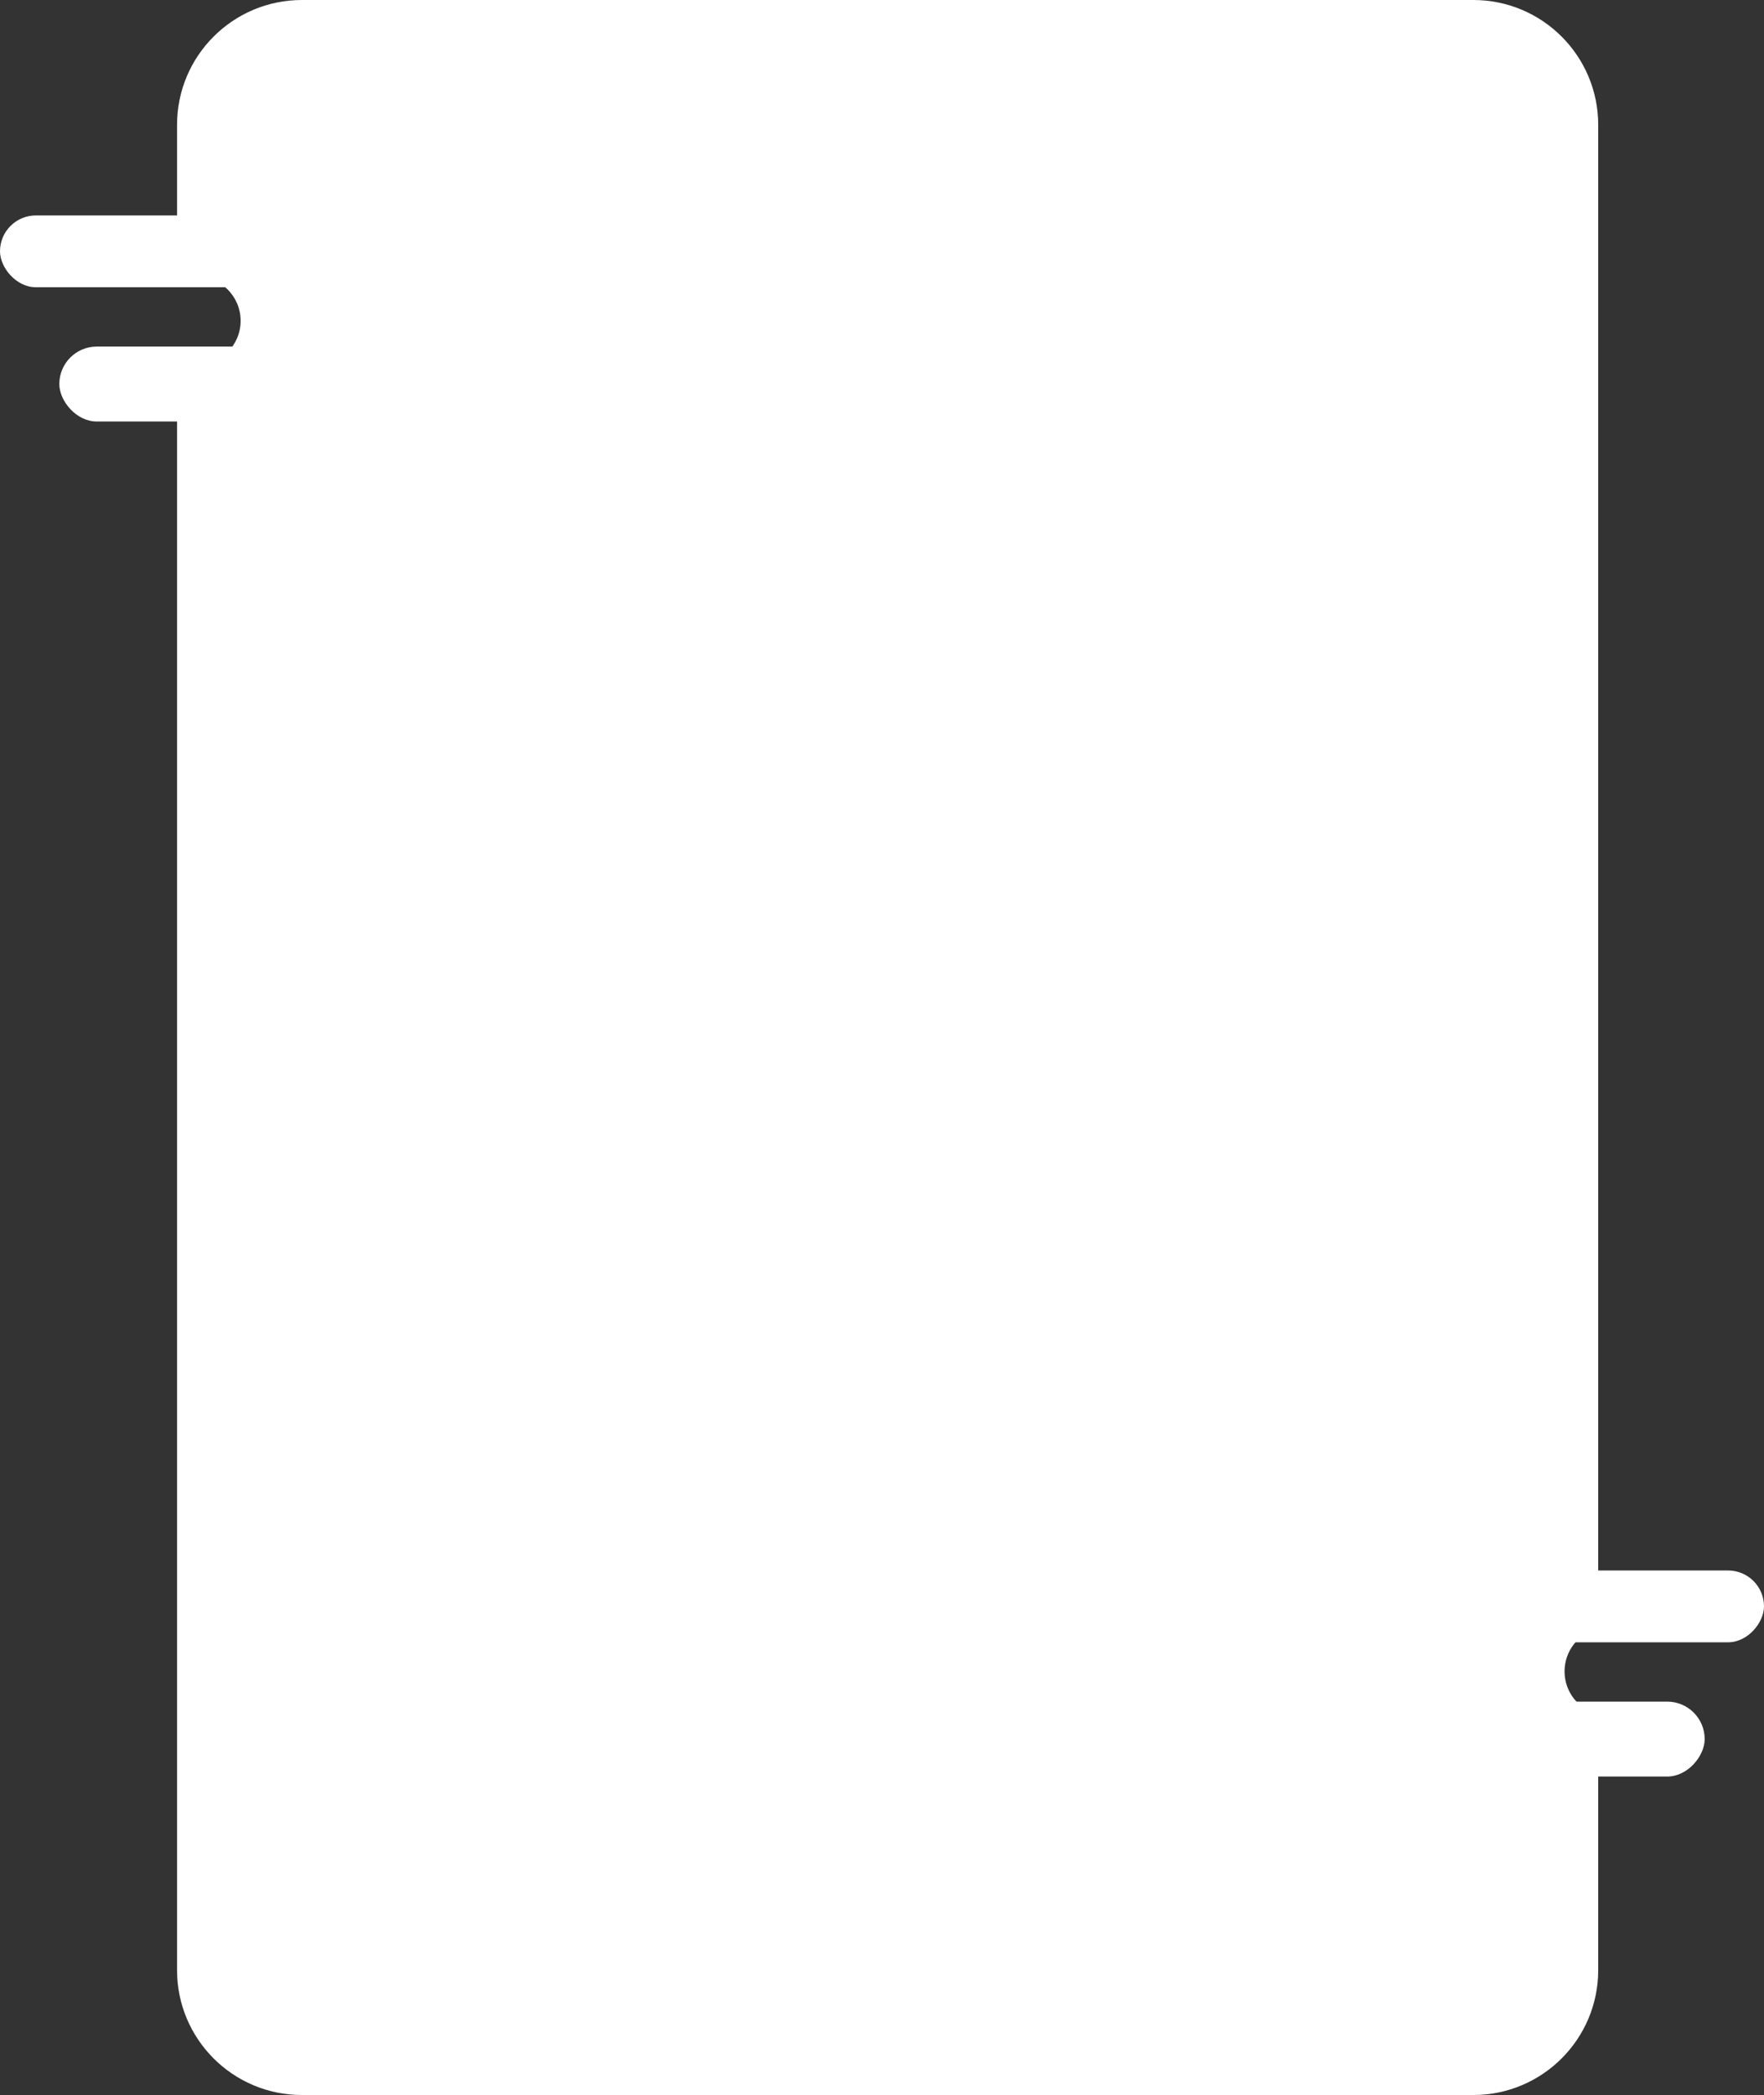 <svg width="565" height="671" viewBox="0 0 565 671" fill="none" xmlns="http://www.w3.org/2000/svg">
<rect x="0" y="0" width="565" height="671" fill="#333333" stroke="none"/>
<rect y="69" width="146" height="23" rx="11.5" fill="white"/>
<path fill-rule="evenodd" clip-rule="evenodd" d="M56.706 40C56.706 17.909 74.615 0 96.706 0H471.898C493.989 0 511.898 17.909 511.898 40V521.545C505.707 523.072 501.117 528.662 501.117 535.324C501.117 541.986 505.707 547.576 511.898 549.104V631C511.898 653.091 493.989 671 471.898 671H96.706C74.615 671 56.706 653.091 56.706 631V116.943H62.878C70.716 116.943 77.07 110.589 77.07 102.751C77.07 94.912 70.716 88.558 62.878 88.558H56.706V40Z" fill="white"/>
<rect x="19" y="111" width="146" height="24" rx="12" fill="white"/>
<rect width="147" height="23" rx="11.5" transform="matrix(-1 0 0 1 565 503)" fill="white"/>
<rect width="147" height="24" rx="12" transform="matrix(-1 0 0 1 546 545)" fill="white"/>
</svg>
